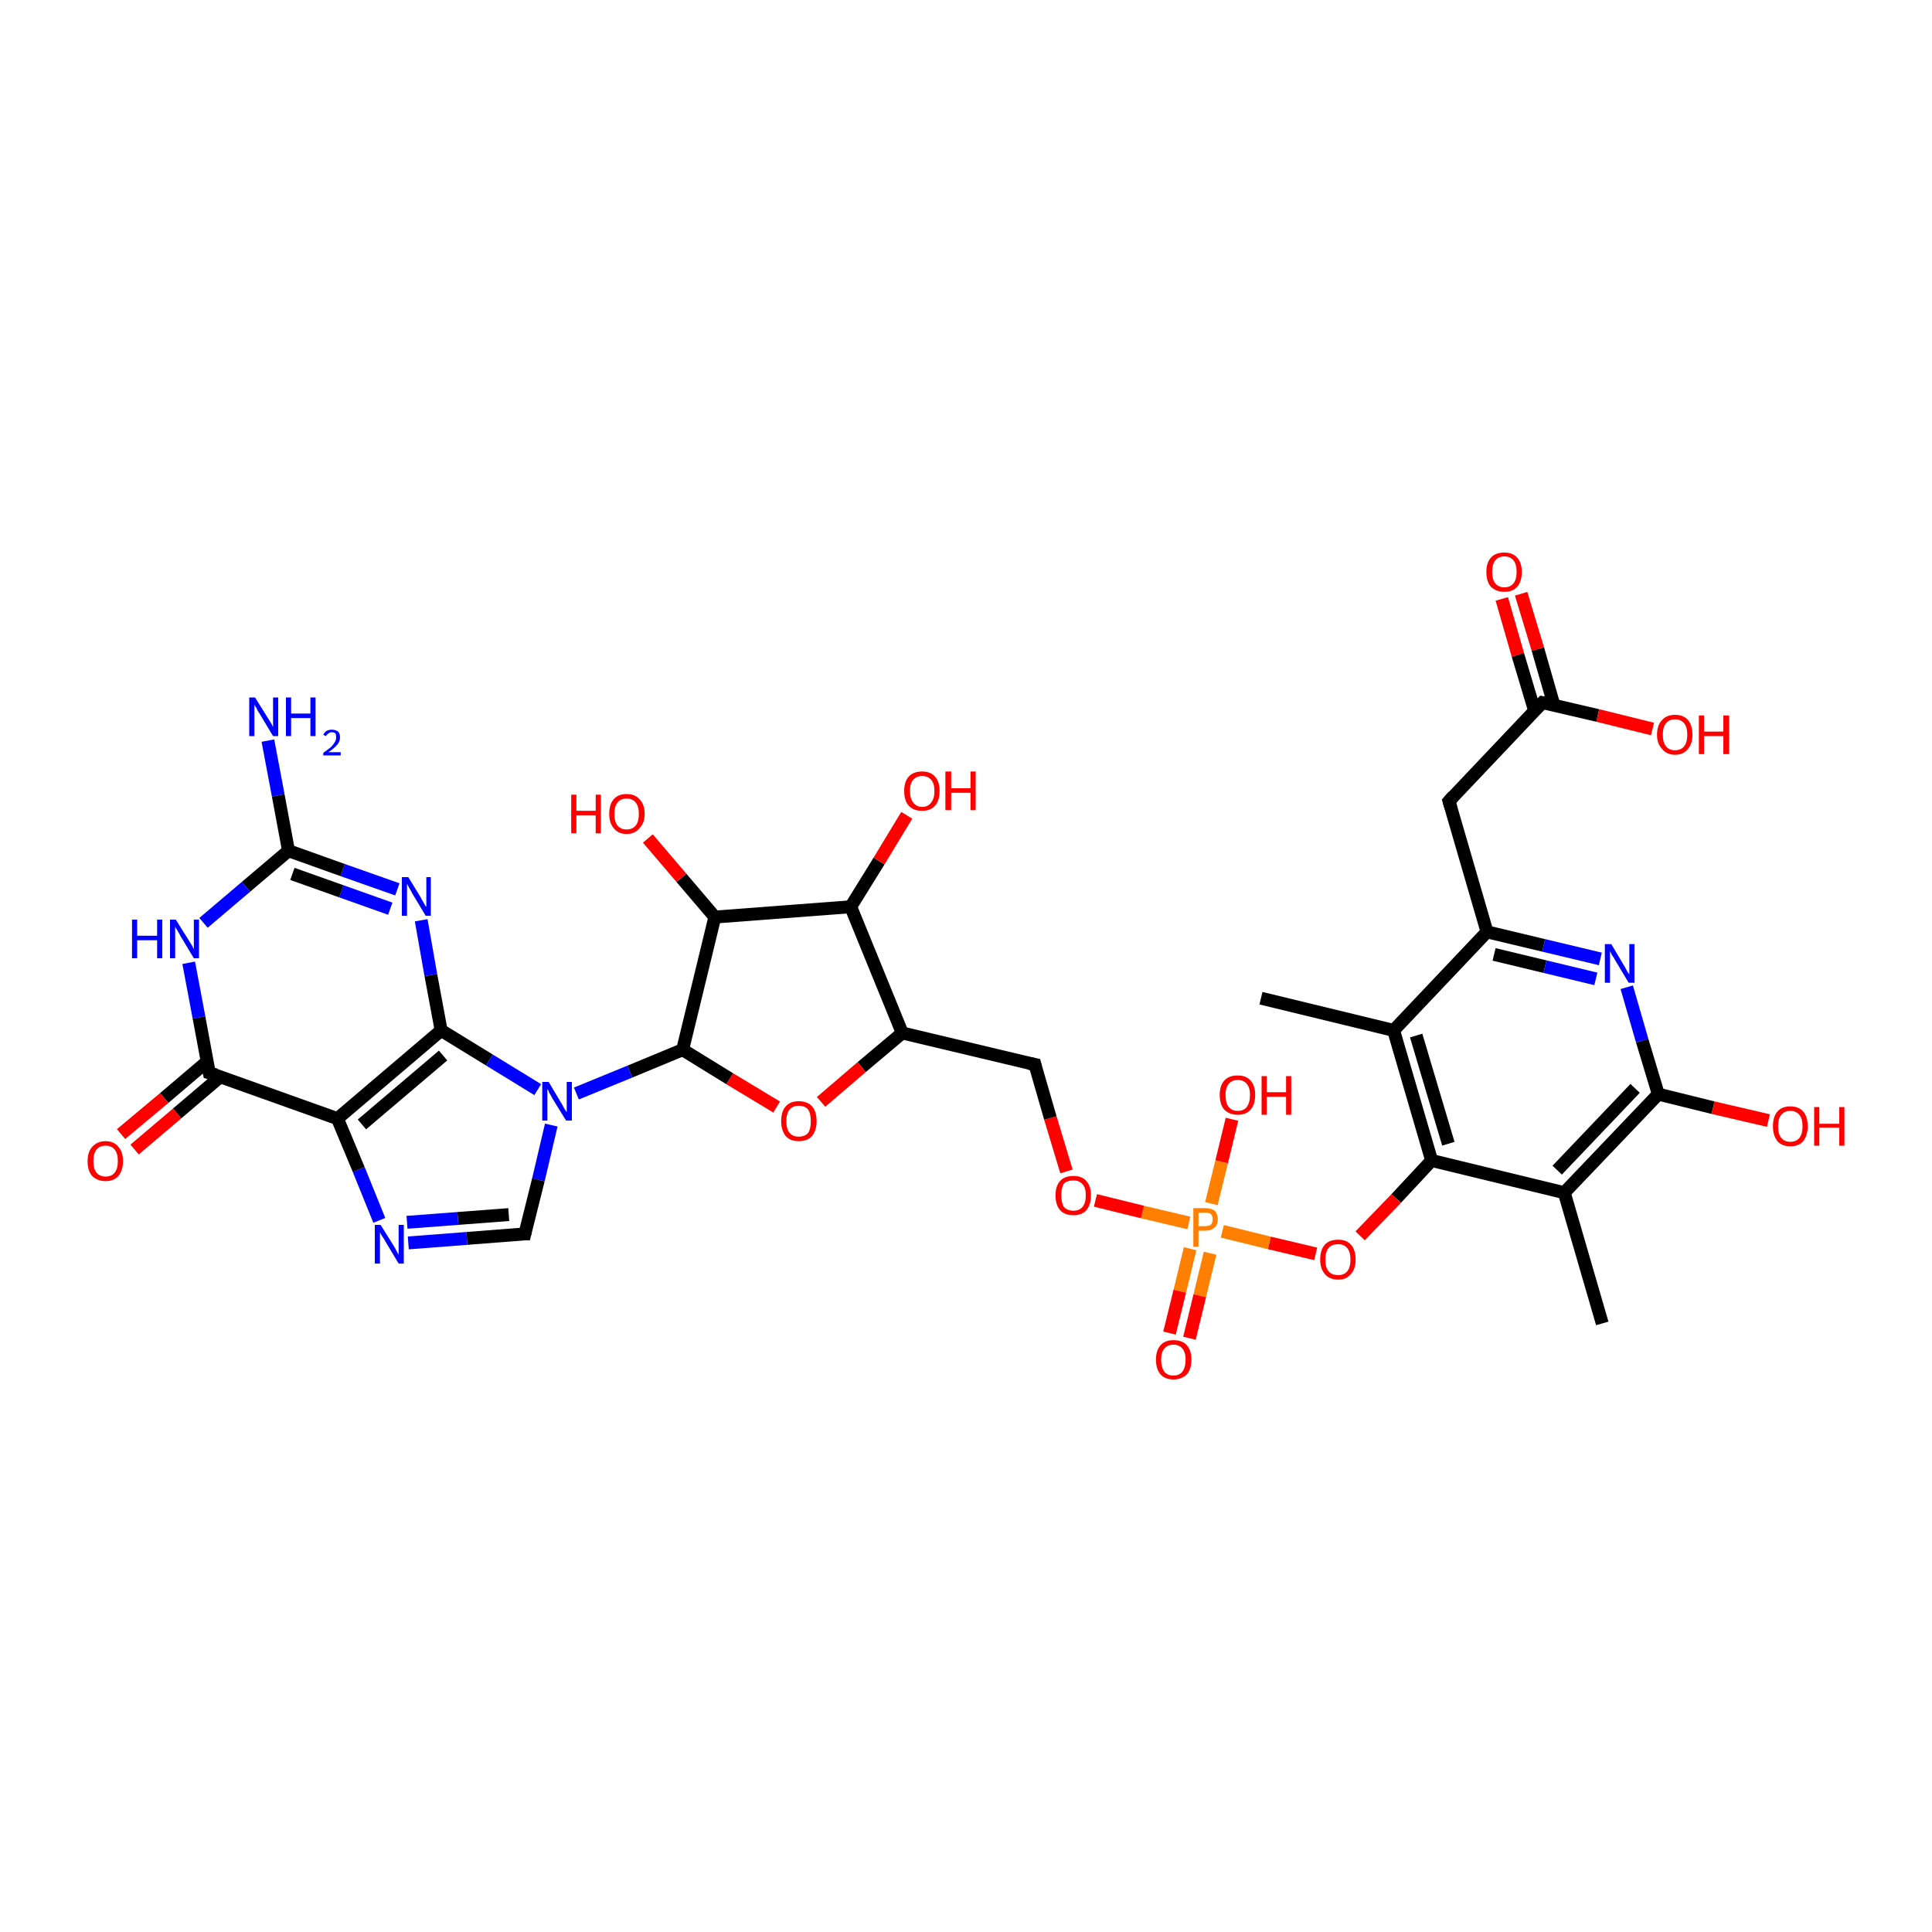 <?xml version='1.0' encoding='iso-8859-1'?>
<svg version='1.1' baseProfile='full'
              xmlns='http://www.w3.org/2000/svg'
                      xmlns:rdkit='http://www.rdkit.org/xml'
                      xmlns:xlink='http://www.w3.org/1999/xlink'
                  xml:space='preserve'
width='300px' height='300px' viewBox='0 0 300 300'>
<!-- END OF HEADER -->
<rect style='opacity:1.0;fill:#FFFFFF;stroke:none' width='300.0' height='300.0' x='0.0' y='0.0'> </rect>
<path class='bond-0 atom-0 atom-1' d='M 236.2,92.2 L 238.8,100.8' style='fill:none;fill-rule:evenodd;stroke:#FF0000;stroke-width:2.0px;stroke-linecap:butt;stroke-linejoin:miter;stroke-opacity:1' />
<path class='bond-0 atom-0 atom-1' d='M 238.8,100.8 L 241.3,109.5' style='fill:none;fill-rule:evenodd;stroke:#000000;stroke-width:2.0px;stroke-linecap:butt;stroke-linejoin:miter;stroke-opacity:1' />
<path class='bond-0 atom-0 atom-1' d='M 233.2,93.0 L 235.7,101.7' style='fill:none;fill-rule:evenodd;stroke:#FF0000;stroke-width:2.0px;stroke-linecap:butt;stroke-linejoin:miter;stroke-opacity:1' />
<path class='bond-0 atom-0 atom-1' d='M 235.7,101.7 L 238.3,110.4' style='fill:none;fill-rule:evenodd;stroke:#000000;stroke-width:2.0px;stroke-linecap:butt;stroke-linejoin:miter;stroke-opacity:1' />
<path class='bond-1 atom-1 atom-2' d='M 239.5,109.1 L 248.1,111.1' style='fill:none;fill-rule:evenodd;stroke:#000000;stroke-width:2.0px;stroke-linecap:butt;stroke-linejoin:miter;stroke-opacity:1' />
<path class='bond-1 atom-1 atom-2' d='M 248.1,111.1 L 256.6,113.2' style='fill:none;fill-rule:evenodd;stroke:#FF0000;stroke-width:2.0px;stroke-linecap:butt;stroke-linejoin:miter;stroke-opacity:1' />
<path class='bond-2 atom-1 atom-3' d='M 239.5,109.1 L 225.0,124.4' style='fill:none;fill-rule:evenodd;stroke:#000000;stroke-width:2.0px;stroke-linecap:butt;stroke-linejoin:miter;stroke-opacity:1' />
<path class='bond-3 atom-3 atom-4' d='M 225.0,124.4 L 230.9,144.7' style='fill:none;fill-rule:evenodd;stroke:#000000;stroke-width:2.0px;stroke-linecap:butt;stroke-linejoin:miter;stroke-opacity:1' />
<path class='bond-4 atom-4 atom-5' d='M 230.9,144.7 L 239.7,146.8' style='fill:none;fill-rule:evenodd;stroke:#000000;stroke-width:2.0px;stroke-linecap:butt;stroke-linejoin:miter;stroke-opacity:1' />
<path class='bond-4 atom-4 atom-5' d='M 239.7,146.8 L 248.5,148.9' style='fill:none;fill-rule:evenodd;stroke:#0000FF;stroke-width:2.0px;stroke-linecap:butt;stroke-linejoin:miter;stroke-opacity:1' />
<path class='bond-4 atom-4 atom-5' d='M 232.0,148.2 L 239.9,150.1' style='fill:none;fill-rule:evenodd;stroke:#000000;stroke-width:2.0px;stroke-linecap:butt;stroke-linejoin:miter;stroke-opacity:1' />
<path class='bond-4 atom-4 atom-5' d='M 239.9,150.1 L 247.8,152.0' style='fill:none;fill-rule:evenodd;stroke:#0000FF;stroke-width:2.0px;stroke-linecap:butt;stroke-linejoin:miter;stroke-opacity:1' />
<path class='bond-5 atom-5 atom-6' d='M 252.6,153.3 L 255.0,161.6' style='fill:none;fill-rule:evenodd;stroke:#0000FF;stroke-width:2.0px;stroke-linecap:butt;stroke-linejoin:miter;stroke-opacity:1' />
<path class='bond-5 atom-5 atom-6' d='M 255.0,161.6 L 257.5,169.9' style='fill:none;fill-rule:evenodd;stroke:#000000;stroke-width:2.0px;stroke-linecap:butt;stroke-linejoin:miter;stroke-opacity:1' />
<path class='bond-6 atom-6 atom-7' d='M 257.5,169.9 L 266.0,172.0' style='fill:none;fill-rule:evenodd;stroke:#000000;stroke-width:2.0px;stroke-linecap:butt;stroke-linejoin:miter;stroke-opacity:1' />
<path class='bond-6 atom-6 atom-7' d='M 266.0,172.0 L 274.6,174.0' style='fill:none;fill-rule:evenodd;stroke:#FF0000;stroke-width:2.0px;stroke-linecap:butt;stroke-linejoin:miter;stroke-opacity:1' />
<path class='bond-7 atom-6 atom-8' d='M 257.5,169.9 L 242.9,185.2' style='fill:none;fill-rule:evenodd;stroke:#000000;stroke-width:2.0px;stroke-linecap:butt;stroke-linejoin:miter;stroke-opacity:1' />
<path class='bond-7 atom-6 atom-8' d='M 253.9,169.0 L 241.8,181.7' style='fill:none;fill-rule:evenodd;stroke:#000000;stroke-width:2.0px;stroke-linecap:butt;stroke-linejoin:miter;stroke-opacity:1' />
<path class='bond-8 atom-8 atom-9' d='M 242.9,185.2 L 222.3,180.2' style='fill:none;fill-rule:evenodd;stroke:#000000;stroke-width:2.0px;stroke-linecap:butt;stroke-linejoin:miter;stroke-opacity:1' />
<path class='bond-9 atom-9 atom-10' d='M 222.3,180.2 L 216.8,186.1' style='fill:none;fill-rule:evenodd;stroke:#000000;stroke-width:2.0px;stroke-linecap:butt;stroke-linejoin:miter;stroke-opacity:1' />
<path class='bond-9 atom-9 atom-10' d='M 216.8,186.1 L 211.2,191.9' style='fill:none;fill-rule:evenodd;stroke:#FF0000;stroke-width:2.0px;stroke-linecap:butt;stroke-linejoin:miter;stroke-opacity:1' />
<path class='bond-10 atom-10 atom-11' d='M 204.3,194.7 L 197.1,193.0' style='fill:none;fill-rule:evenodd;stroke:#FF0000;stroke-width:2.0px;stroke-linecap:butt;stroke-linejoin:miter;stroke-opacity:1' />
<path class='bond-10 atom-10 atom-11' d='M 197.1,193.0 L 189.8,191.2' style='fill:none;fill-rule:evenodd;stroke:#FF7F00;stroke-width:2.0px;stroke-linecap:butt;stroke-linejoin:miter;stroke-opacity:1' />
<path class='bond-11 atom-11 atom-12' d='M 184.8,193.9 L 183.2,200.5' style='fill:none;fill-rule:evenodd;stroke:#FF7F00;stroke-width:2.0px;stroke-linecap:butt;stroke-linejoin:miter;stroke-opacity:1' />
<path class='bond-11 atom-11 atom-12' d='M 183.2,200.5 L 181.6,207.0' style='fill:none;fill-rule:evenodd;stroke:#FF0000;stroke-width:2.0px;stroke-linecap:butt;stroke-linejoin:miter;stroke-opacity:1' />
<path class='bond-11 atom-11 atom-12' d='M 187.9,194.6 L 186.3,201.2' style='fill:none;fill-rule:evenodd;stroke:#FF7F00;stroke-width:2.0px;stroke-linecap:butt;stroke-linejoin:miter;stroke-opacity:1' />
<path class='bond-11 atom-11 atom-12' d='M 186.3,201.2 L 184.7,207.8' style='fill:none;fill-rule:evenodd;stroke:#FF0000;stroke-width:2.0px;stroke-linecap:butt;stroke-linejoin:miter;stroke-opacity:1' />
<path class='bond-12 atom-11 atom-13' d='M 188.1,186.9 L 189.7,180.4' style='fill:none;fill-rule:evenodd;stroke:#FF7F00;stroke-width:2.0px;stroke-linecap:butt;stroke-linejoin:miter;stroke-opacity:1' />
<path class='bond-12 atom-11 atom-13' d='M 189.7,180.4 L 191.3,173.8' style='fill:none;fill-rule:evenodd;stroke:#FF0000;stroke-width:2.0px;stroke-linecap:butt;stroke-linejoin:miter;stroke-opacity:1' />
<path class='bond-13 atom-11 atom-14' d='M 184.6,189.9 L 177.4,188.2' style='fill:none;fill-rule:evenodd;stroke:#FF7F00;stroke-width:2.0px;stroke-linecap:butt;stroke-linejoin:miter;stroke-opacity:1' />
<path class='bond-13 atom-11 atom-14' d='M 177.4,188.2 L 170.1,186.4' style='fill:none;fill-rule:evenodd;stroke:#FF0000;stroke-width:2.0px;stroke-linecap:butt;stroke-linejoin:miter;stroke-opacity:1' />
<path class='bond-14 atom-14 atom-15' d='M 165.6,181.9 L 163.1,173.6' style='fill:none;fill-rule:evenodd;stroke:#FF0000;stroke-width:2.0px;stroke-linecap:butt;stroke-linejoin:miter;stroke-opacity:1' />
<path class='bond-14 atom-14 atom-15' d='M 163.1,173.6 L 160.7,165.3' style='fill:none;fill-rule:evenodd;stroke:#000000;stroke-width:2.0px;stroke-linecap:butt;stroke-linejoin:miter;stroke-opacity:1' />
<path class='bond-15 atom-15 atom-16' d='M 160.7,165.3 L 140.1,160.4' style='fill:none;fill-rule:evenodd;stroke:#000000;stroke-width:2.0px;stroke-linecap:butt;stroke-linejoin:miter;stroke-opacity:1' />
<path class='bond-16 atom-16 atom-17' d='M 140.1,160.4 L 133.8,165.7' style='fill:none;fill-rule:evenodd;stroke:#000000;stroke-width:2.0px;stroke-linecap:butt;stroke-linejoin:miter;stroke-opacity:1' />
<path class='bond-16 atom-16 atom-17' d='M 133.8,165.7 L 127.5,171.1' style='fill:none;fill-rule:evenodd;stroke:#FF0000;stroke-width:2.0px;stroke-linecap:butt;stroke-linejoin:miter;stroke-opacity:1' />
<path class='bond-17 atom-17 atom-18' d='M 120.6,171.9 L 113.3,167.5' style='fill:none;fill-rule:evenodd;stroke:#FF0000;stroke-width:2.0px;stroke-linecap:butt;stroke-linejoin:miter;stroke-opacity:1' />
<path class='bond-17 atom-17 atom-18' d='M 113.3,167.5 L 106.0,163.0' style='fill:none;fill-rule:evenodd;stroke:#000000;stroke-width:2.0px;stroke-linecap:butt;stroke-linejoin:miter;stroke-opacity:1' />
<path class='bond-18 atom-18 atom-19' d='M 106.0,163.0 L 97.8,166.4' style='fill:none;fill-rule:evenodd;stroke:#000000;stroke-width:2.0px;stroke-linecap:butt;stroke-linejoin:miter;stroke-opacity:1' />
<path class='bond-18 atom-18 atom-19' d='M 97.8,166.4 L 89.5,169.8' style='fill:none;fill-rule:evenodd;stroke:#0000FF;stroke-width:2.0px;stroke-linecap:butt;stroke-linejoin:miter;stroke-opacity:1' />
<path class='bond-19 atom-19 atom-20' d='M 85.6,174.7 L 83.6,183.2' style='fill:none;fill-rule:evenodd;stroke:#0000FF;stroke-width:2.0px;stroke-linecap:butt;stroke-linejoin:miter;stroke-opacity:1' />
<path class='bond-19 atom-19 atom-20' d='M 83.6,183.2 L 81.5,191.6' style='fill:none;fill-rule:evenodd;stroke:#000000;stroke-width:2.0px;stroke-linecap:butt;stroke-linejoin:miter;stroke-opacity:1' />
<path class='bond-20 atom-20 atom-21' d='M 81.5,191.6 L 72.5,192.3' style='fill:none;fill-rule:evenodd;stroke:#000000;stroke-width:2.0px;stroke-linecap:butt;stroke-linejoin:miter;stroke-opacity:1' />
<path class='bond-20 atom-20 atom-21' d='M 72.5,192.3 L 63.4,193.0' style='fill:none;fill-rule:evenodd;stroke:#0000FF;stroke-width:2.0px;stroke-linecap:butt;stroke-linejoin:miter;stroke-opacity:1' />
<path class='bond-20 atom-20 atom-21' d='M 79.0,188.6 L 71.1,189.2' style='fill:none;fill-rule:evenodd;stroke:#000000;stroke-width:2.0px;stroke-linecap:butt;stroke-linejoin:miter;stroke-opacity:1' />
<path class='bond-20 atom-20 atom-21' d='M 71.1,189.2 L 63.2,189.8' style='fill:none;fill-rule:evenodd;stroke:#0000FF;stroke-width:2.0px;stroke-linecap:butt;stroke-linejoin:miter;stroke-opacity:1' />
<path class='bond-21 atom-21 atom-22' d='M 58.9,189.5 L 55.7,181.6' style='fill:none;fill-rule:evenodd;stroke:#0000FF;stroke-width:2.0px;stroke-linecap:butt;stroke-linejoin:miter;stroke-opacity:1' />
<path class='bond-21 atom-21 atom-22' d='M 55.7,181.6 L 52.4,173.7' style='fill:none;fill-rule:evenodd;stroke:#000000;stroke-width:2.0px;stroke-linecap:butt;stroke-linejoin:miter;stroke-opacity:1' />
<path class='bond-22 atom-22 atom-23' d='M 52.4,173.7 L 68.5,160.0' style='fill:none;fill-rule:evenodd;stroke:#000000;stroke-width:2.0px;stroke-linecap:butt;stroke-linejoin:miter;stroke-opacity:1' />
<path class='bond-22 atom-22 atom-23' d='M 56.2,174.6 L 68.8,163.9' style='fill:none;fill-rule:evenodd;stroke:#000000;stroke-width:2.0px;stroke-linecap:butt;stroke-linejoin:miter;stroke-opacity:1' />
<path class='bond-23 atom-23 atom-24' d='M 68.5,160.0 L 66.9,151.4' style='fill:none;fill-rule:evenodd;stroke:#000000;stroke-width:2.0px;stroke-linecap:butt;stroke-linejoin:miter;stroke-opacity:1' />
<path class='bond-23 atom-23 atom-24' d='M 66.9,151.4 L 65.4,142.9' style='fill:none;fill-rule:evenodd;stroke:#0000FF;stroke-width:2.0px;stroke-linecap:butt;stroke-linejoin:miter;stroke-opacity:1' />
<path class='bond-24 atom-24 atom-25' d='M 61.7,138.1 L 53.2,135.1' style='fill:none;fill-rule:evenodd;stroke:#0000FF;stroke-width:2.0px;stroke-linecap:butt;stroke-linejoin:miter;stroke-opacity:1' />
<path class='bond-24 atom-24 atom-25' d='M 53.2,135.1 L 44.8,132.1' style='fill:none;fill-rule:evenodd;stroke:#000000;stroke-width:2.0px;stroke-linecap:butt;stroke-linejoin:miter;stroke-opacity:1' />
<path class='bond-24 atom-24 atom-25' d='M 60.6,141.1 L 53.0,138.4' style='fill:none;fill-rule:evenodd;stroke:#0000FF;stroke-width:2.0px;stroke-linecap:butt;stroke-linejoin:miter;stroke-opacity:1' />
<path class='bond-24 atom-24 atom-25' d='M 53.0,138.4 L 45.4,135.7' style='fill:none;fill-rule:evenodd;stroke:#000000;stroke-width:2.0px;stroke-linecap:butt;stroke-linejoin:miter;stroke-opacity:1' />
<path class='bond-25 atom-25 atom-26' d='M 44.8,132.1 L 43.2,123.5' style='fill:none;fill-rule:evenodd;stroke:#000000;stroke-width:2.0px;stroke-linecap:butt;stroke-linejoin:miter;stroke-opacity:1' />
<path class='bond-25 atom-25 atom-26' d='M 43.2,123.5 L 41.6,115.0' style='fill:none;fill-rule:evenodd;stroke:#0000FF;stroke-width:2.0px;stroke-linecap:butt;stroke-linejoin:miter;stroke-opacity:1' />
<path class='bond-26 atom-25 atom-27' d='M 44.8,132.1 L 38.2,137.7' style='fill:none;fill-rule:evenodd;stroke:#000000;stroke-width:2.0px;stroke-linecap:butt;stroke-linejoin:miter;stroke-opacity:1' />
<path class='bond-26 atom-25 atom-27' d='M 38.2,137.7 L 31.6,143.3' style='fill:none;fill-rule:evenodd;stroke:#0000FF;stroke-width:2.0px;stroke-linecap:butt;stroke-linejoin:miter;stroke-opacity:1' />
<path class='bond-27 atom-27 atom-28' d='M 29.3,149.5 L 30.9,158.0' style='fill:none;fill-rule:evenodd;stroke:#0000FF;stroke-width:2.0px;stroke-linecap:butt;stroke-linejoin:miter;stroke-opacity:1' />
<path class='bond-27 atom-27 atom-28' d='M 30.9,158.0 L 32.5,166.6' style='fill:none;fill-rule:evenodd;stroke:#000000;stroke-width:2.0px;stroke-linecap:butt;stroke-linejoin:miter;stroke-opacity:1' />
<path class='bond-28 atom-28 atom-29' d='M 32.2,164.8 L 25.5,170.5' style='fill:none;fill-rule:evenodd;stroke:#000000;stroke-width:2.0px;stroke-linecap:butt;stroke-linejoin:miter;stroke-opacity:1' />
<path class='bond-28 atom-28 atom-29' d='M 25.5,170.5 L 18.8,176.1' style='fill:none;fill-rule:evenodd;stroke:#FF0000;stroke-width:2.0px;stroke-linecap:butt;stroke-linejoin:miter;stroke-opacity:1' />
<path class='bond-28 atom-28 atom-29' d='M 34.2,167.2 L 27.5,172.9' style='fill:none;fill-rule:evenodd;stroke:#000000;stroke-width:2.0px;stroke-linecap:butt;stroke-linejoin:miter;stroke-opacity:1' />
<path class='bond-28 atom-28 atom-29' d='M 27.5,172.9 L 20.9,178.5' style='fill:none;fill-rule:evenodd;stroke:#FF0000;stroke-width:2.0px;stroke-linecap:butt;stroke-linejoin:miter;stroke-opacity:1' />
<path class='bond-29 atom-18 atom-30' d='M 106.0,163.0 L 111.0,142.4' style='fill:none;fill-rule:evenodd;stroke:#000000;stroke-width:2.0px;stroke-linecap:butt;stroke-linejoin:miter;stroke-opacity:1' />
<path class='bond-30 atom-30 atom-31' d='M 111.0,142.4 L 105.8,136.3' style='fill:none;fill-rule:evenodd;stroke:#000000;stroke-width:2.0px;stroke-linecap:butt;stroke-linejoin:miter;stroke-opacity:1' />
<path class='bond-30 atom-30 atom-31' d='M 105.8,136.3 L 100.6,130.2' style='fill:none;fill-rule:evenodd;stroke:#FF0000;stroke-width:2.0px;stroke-linecap:butt;stroke-linejoin:miter;stroke-opacity:1' />
<path class='bond-31 atom-30 atom-32' d='M 111.0,142.4 L 132.1,140.8' style='fill:none;fill-rule:evenodd;stroke:#000000;stroke-width:2.0px;stroke-linecap:butt;stroke-linejoin:miter;stroke-opacity:1' />
<path class='bond-32 atom-32 atom-33' d='M 132.1,140.8 L 136.5,133.7' style='fill:none;fill-rule:evenodd;stroke:#000000;stroke-width:2.0px;stroke-linecap:butt;stroke-linejoin:miter;stroke-opacity:1' />
<path class='bond-32 atom-32 atom-33' d='M 136.5,133.7 L 140.8,126.6' style='fill:none;fill-rule:evenodd;stroke:#FF0000;stroke-width:2.0px;stroke-linecap:butt;stroke-linejoin:miter;stroke-opacity:1' />
<path class='bond-33 atom-9 atom-34' d='M 222.3,180.2 L 216.4,160.0' style='fill:none;fill-rule:evenodd;stroke:#000000;stroke-width:2.0px;stroke-linecap:butt;stroke-linejoin:miter;stroke-opacity:1' />
<path class='bond-33 atom-9 atom-34' d='M 224.9,177.6 L 219.9,160.8' style='fill:none;fill-rule:evenodd;stroke:#000000;stroke-width:2.0px;stroke-linecap:butt;stroke-linejoin:miter;stroke-opacity:1' />
<path class='bond-34 atom-34 atom-35' d='M 216.4,160.0 L 195.8,155.0' style='fill:none;fill-rule:evenodd;stroke:#000000;stroke-width:2.0px;stroke-linecap:butt;stroke-linejoin:miter;stroke-opacity:1' />
<path class='bond-35 atom-8 atom-36' d='M 242.9,185.2 L 248.8,205.5' style='fill:none;fill-rule:evenodd;stroke:#000000;stroke-width:2.0px;stroke-linecap:butt;stroke-linejoin:miter;stroke-opacity:1' />
<path class='bond-36 atom-28 atom-22' d='M 32.5,166.6 L 52.4,173.7' style='fill:none;fill-rule:evenodd;stroke:#000000;stroke-width:2.0px;stroke-linecap:butt;stroke-linejoin:miter;stroke-opacity:1' />
<path class='bond-37 atom-23 atom-19' d='M 68.5,160.0 L 76.0,164.6' style='fill:none;fill-rule:evenodd;stroke:#000000;stroke-width:2.0px;stroke-linecap:butt;stroke-linejoin:miter;stroke-opacity:1' />
<path class='bond-37 atom-23 atom-19' d='M 76.0,164.6 L 83.5,169.2' style='fill:none;fill-rule:evenodd;stroke:#0000FF;stroke-width:2.0px;stroke-linecap:butt;stroke-linejoin:miter;stroke-opacity:1' />
<path class='bond-38 atom-32 atom-16' d='M 132.1,140.8 L 140.1,160.4' style='fill:none;fill-rule:evenodd;stroke:#000000;stroke-width:2.0px;stroke-linecap:butt;stroke-linejoin:miter;stroke-opacity:1' />
<path class='bond-39 atom-34 atom-4' d='M 216.4,160.0 L 230.9,144.7' style='fill:none;fill-rule:evenodd;stroke:#000000;stroke-width:2.0px;stroke-linecap:butt;stroke-linejoin:miter;stroke-opacity:1' />
<path d='M 240.0,109.2 L 239.5,109.1 L 238.8,109.8' style='fill:none;stroke:#000000;stroke-width:2.0px;stroke-linecap:butt;stroke-linejoin:miter;stroke-opacity:1;' />
<path d='M 225.7,123.6 L 225.0,124.4 L 225.3,125.4' style='fill:none;stroke:#000000;stroke-width:2.0px;stroke-linecap:butt;stroke-linejoin:miter;stroke-opacity:1;' />
<path d='M 160.8,165.7 L 160.7,165.3 L 159.7,165.1' style='fill:none;stroke:#000000;stroke-width:2.0px;stroke-linecap:butt;stroke-linejoin:miter;stroke-opacity:1;' />
<path d='M 81.6,191.2 L 81.5,191.6 L 81.1,191.6' style='fill:none;stroke:#000000;stroke-width:2.0px;stroke-linecap:butt;stroke-linejoin:miter;stroke-opacity:1;' />
<path d='M 32.4,166.1 L 32.5,166.6 L 33.5,166.9' style='fill:none;stroke:#000000;stroke-width:2.0px;stroke-linecap:butt;stroke-linejoin:miter;stroke-opacity:1;' />
<path class='atom-0' d='M 230.8 88.8
Q 230.8 87.4, 231.5 86.6
Q 232.2 85.8, 233.6 85.8
Q 234.9 85.8, 235.6 86.6
Q 236.3 87.4, 236.3 88.8
Q 236.3 90.3, 235.6 91.1
Q 234.9 91.9, 233.6 91.9
Q 232.3 91.9, 231.5 91.1
Q 230.8 90.3, 230.8 88.8
M 233.6 91.2
Q 234.5 91.2, 235.0 90.6
Q 235.5 90.0, 235.5 88.8
Q 235.5 87.6, 235.0 87.0
Q 234.5 86.4, 233.6 86.4
Q 232.7 86.4, 232.2 87.0
Q 231.7 87.6, 231.7 88.8
Q 231.7 90.0, 232.2 90.6
Q 232.7 91.2, 233.6 91.2
' fill='#FF0000'/>
<path class='atom-2' d='M 257.3 114.1
Q 257.3 112.6, 258.1 111.8
Q 258.8 111.0, 260.1 111.0
Q 261.4 111.0, 262.1 111.8
Q 262.8 112.6, 262.8 114.1
Q 262.8 115.5, 262.1 116.3
Q 261.4 117.2, 260.1 117.2
Q 258.8 117.2, 258.1 116.3
Q 257.3 115.5, 257.3 114.1
M 260.1 116.5
Q 261.0 116.5, 261.5 115.9
Q 262.0 115.3, 262.0 114.1
Q 262.0 112.9, 261.5 112.3
Q 261.0 111.7, 260.1 111.7
Q 259.2 111.7, 258.7 112.3
Q 258.2 112.9, 258.2 114.1
Q 258.2 115.3, 258.7 115.9
Q 259.2 116.5, 260.1 116.5
' fill='#FF0000'/>
<path class='atom-2' d='M 263.8 111.1
L 264.6 111.1
L 264.6 113.6
L 267.6 113.6
L 267.6 111.1
L 268.5 111.1
L 268.5 117.1
L 267.6 117.1
L 267.6 114.3
L 264.6 114.3
L 264.6 117.1
L 263.8 117.1
L 263.8 111.1
' fill='#FF0000'/>
<path class='atom-5' d='M 250.2 146.6
L 252.1 149.8
Q 252.3 150.1, 252.6 150.7
Q 252.9 151.2, 253.0 151.3
L 253.0 146.6
L 253.8 146.6
L 253.8 152.6
L 252.9 152.6
L 250.8 149.1
Q 250.6 148.7, 250.3 148.3
Q 250.1 147.8, 250.0 147.7
L 250.0 152.6
L 249.2 152.6
L 249.2 146.6
L 250.2 146.6
' fill='#0000FF'/>
<path class='atom-7' d='M 275.3 174.9
Q 275.3 173.4, 276.0 172.6
Q 276.7 171.8, 278.0 171.8
Q 279.3 171.8, 280.0 172.6
Q 280.7 173.4, 280.7 174.9
Q 280.7 176.3, 280.0 177.2
Q 279.3 178.0, 278.0 178.0
Q 276.7 178.0, 276.0 177.2
Q 275.3 176.3, 275.3 174.9
M 278.0 177.3
Q 278.9 177.3, 279.4 176.7
Q 279.9 176.1, 279.9 174.9
Q 279.9 173.7, 279.4 173.1
Q 278.9 172.5, 278.0 172.5
Q 277.1 172.5, 276.6 173.1
Q 276.1 173.7, 276.1 174.9
Q 276.1 176.1, 276.6 176.7
Q 277.1 177.3, 278.0 177.3
' fill='#FF0000'/>
<path class='atom-7' d='M 281.7 171.9
L 282.5 171.9
L 282.5 174.5
L 285.6 174.5
L 285.6 171.9
L 286.4 171.9
L 286.4 177.9
L 285.6 177.9
L 285.6 175.1
L 282.5 175.1
L 282.5 177.9
L 281.7 177.9
L 281.7 171.9
' fill='#FF0000'/>
<path class='atom-10' d='M 205.0 195.6
Q 205.0 194.1, 205.7 193.3
Q 206.4 192.5, 207.8 192.5
Q 209.1 192.5, 209.8 193.3
Q 210.5 194.1, 210.5 195.6
Q 210.5 197.0, 209.8 197.8
Q 209.1 198.7, 207.8 198.7
Q 206.4 198.7, 205.7 197.8
Q 205.0 197.0, 205.0 195.6
M 207.8 198.0
Q 208.7 198.0, 209.2 197.4
Q 209.7 196.8, 209.7 195.6
Q 209.7 194.4, 209.2 193.8
Q 208.7 193.2, 207.8 193.2
Q 206.8 193.2, 206.3 193.8
Q 205.8 194.4, 205.8 195.6
Q 205.8 196.8, 206.3 197.4
Q 206.8 198.0, 207.8 198.0
' fill='#FF0000'/>
<path class='atom-11' d='M 187.1 187.6
Q 188.1 187.6, 188.6 188.0
Q 189.1 188.5, 189.1 189.3
Q 189.1 190.2, 188.6 190.6
Q 188.1 191.1, 187.1 191.1
L 186.1 191.1
L 186.1 193.6
L 185.3 193.6
L 185.3 187.6
L 187.1 187.6
M 187.1 190.4
Q 187.6 190.4, 188.0 190.2
Q 188.3 189.9, 188.3 189.3
Q 188.3 188.8, 188.0 188.5
Q 187.7 188.3, 187.1 188.3
L 186.1 188.3
L 186.1 190.4
L 187.1 190.4
' fill='#FF7F00'/>
<path class='atom-12' d='M 179.5 211.1
Q 179.5 209.7, 180.2 208.9
Q 180.9 208.1, 182.2 208.1
Q 183.6 208.1, 184.3 208.9
Q 185.0 209.7, 185.0 211.1
Q 185.0 212.6, 184.3 213.4
Q 183.5 214.2, 182.2 214.2
Q 180.9 214.2, 180.2 213.4
Q 179.5 212.6, 179.5 211.1
M 182.2 213.6
Q 183.1 213.6, 183.6 213.0
Q 184.1 212.3, 184.1 211.1
Q 184.1 210.0, 183.6 209.4
Q 183.1 208.8, 182.2 208.8
Q 181.3 208.8, 180.8 209.4
Q 180.3 210.0, 180.3 211.1
Q 180.3 212.3, 180.8 213.0
Q 181.3 213.6, 182.2 213.6
' fill='#FF0000'/>
<path class='atom-13' d='M 189.4 170.0
Q 189.4 168.6, 190.1 167.8
Q 190.8 167.0, 192.2 167.0
Q 193.5 167.0, 194.2 167.8
Q 194.9 168.6, 194.9 170.0
Q 194.9 171.5, 194.2 172.3
Q 193.5 173.1, 192.2 173.1
Q 190.9 173.1, 190.1 172.3
Q 189.4 171.5, 189.4 170.0
M 192.2 172.5
Q 193.1 172.5, 193.6 171.9
Q 194.1 171.2, 194.1 170.0
Q 194.1 168.9, 193.6 168.3
Q 193.1 167.7, 192.2 167.7
Q 191.3 167.7, 190.8 168.3
Q 190.3 168.9, 190.3 170.0
Q 190.3 171.3, 190.8 171.9
Q 191.3 172.5, 192.2 172.5
' fill='#FF0000'/>
<path class='atom-13' d='M 195.9 167.1
L 196.7 167.1
L 196.7 169.6
L 199.7 169.6
L 199.7 167.1
L 200.5 167.1
L 200.5 173.1
L 199.7 173.1
L 199.7 170.3
L 196.7 170.3
L 196.7 173.1
L 195.9 173.1
L 195.9 167.1
' fill='#FF0000'/>
<path class='atom-14' d='M 163.9 185.6
Q 163.9 184.2, 164.6 183.4
Q 165.3 182.6, 166.7 182.6
Q 168.0 182.6, 168.7 183.4
Q 169.4 184.2, 169.4 185.6
Q 169.4 187.1, 168.7 187.9
Q 168.0 188.7, 166.7 188.7
Q 165.3 188.7, 164.6 187.9
Q 163.9 187.1, 163.9 185.6
M 166.7 188.0
Q 167.6 188.0, 168.1 187.4
Q 168.6 186.8, 168.6 185.6
Q 168.6 184.4, 168.1 183.9
Q 167.6 183.3, 166.7 183.3
Q 165.7 183.3, 165.2 183.8
Q 164.8 184.4, 164.8 185.6
Q 164.8 186.8, 165.2 187.4
Q 165.7 188.0, 166.7 188.0
' fill='#FF0000'/>
<path class='atom-17' d='M 121.3 174.1
Q 121.3 172.6, 122.0 171.8
Q 122.7 171.0, 124.0 171.0
Q 125.4 171.0, 126.1 171.8
Q 126.8 172.6, 126.8 174.1
Q 126.8 175.5, 126.1 176.4
Q 125.4 177.2, 124.0 177.2
Q 122.7 177.2, 122.0 176.4
Q 121.3 175.5, 121.3 174.1
M 124.0 176.5
Q 125.0 176.5, 125.5 175.9
Q 125.9 175.3, 125.9 174.1
Q 125.9 172.9, 125.5 172.3
Q 125.0 171.7, 124.0 171.7
Q 123.1 171.7, 122.6 172.3
Q 122.1 172.9, 122.1 174.1
Q 122.1 175.3, 122.6 175.9
Q 123.1 176.5, 124.0 176.5
' fill='#FF0000'/>
<path class='atom-19' d='M 85.2 168.0
L 87.1 171.2
Q 87.3 171.5, 87.6 172.1
Q 88.0 172.7, 88.0 172.7
L 88.0 168.0
L 88.8 168.0
L 88.8 174.0
L 87.9 174.0
L 85.8 170.6
Q 85.6 170.2, 85.3 169.7
Q 85.1 169.2, 85.0 169.1
L 85.0 174.0
L 84.2 174.0
L 84.2 168.0
L 85.2 168.0
' fill='#0000FF'/>
<path class='atom-21' d='M 59.1 190.2
L 61.1 193.4
Q 61.3 193.7, 61.6 194.3
Q 61.9 194.8, 61.9 194.9
L 61.9 190.2
L 62.7 190.2
L 62.7 196.2
L 61.9 196.2
L 59.8 192.7
Q 59.6 192.3, 59.3 191.9
Q 59.0 191.4, 59.0 191.3
L 59.0 196.2
L 58.2 196.2
L 58.2 190.2
L 59.1 190.2
' fill='#0000FF'/>
<path class='atom-24' d='M 63.4 136.2
L 65.3 139.3
Q 65.5 139.7, 65.8 140.2
Q 66.1 140.8, 66.2 140.8
L 66.2 136.2
L 66.9 136.2
L 66.9 142.2
L 66.1 142.2
L 64.0 138.7
Q 63.8 138.3, 63.5 137.8
Q 63.3 137.4, 63.2 137.2
L 63.2 142.2
L 62.4 142.2
L 62.4 136.2
L 63.4 136.2
' fill='#0000FF'/>
<path class='atom-26' d='M 39.6 108.3
L 41.6 111.5
Q 41.8 111.8, 42.1 112.3
Q 42.4 112.9, 42.4 112.9
L 42.4 108.3
L 43.2 108.3
L 43.2 114.3
L 42.4 114.3
L 40.3 110.8
Q 40.0 110.4, 39.8 109.9
Q 39.5 109.5, 39.5 109.3
L 39.5 114.3
L 38.7 114.3
L 38.7 108.3
L 39.6 108.3
' fill='#0000FF'/>
<path class='atom-26' d='M 44.4 108.3
L 45.2 108.3
L 45.2 110.8
L 48.2 110.8
L 48.2 108.3
L 49.0 108.3
L 49.0 114.3
L 48.2 114.3
L 48.2 111.5
L 45.2 111.5
L 45.2 114.3
L 44.4 114.3
L 44.4 108.3
' fill='#0000FF'/>
<path class='atom-26' d='M 50.2 114.1
Q 50.4 113.7, 50.7 113.5
Q 51.1 113.3, 51.5 113.3
Q 52.1 113.3, 52.5 113.6
Q 52.8 113.9, 52.8 114.5
Q 52.8 115.1, 52.4 115.6
Q 51.9 116.2, 51.0 116.8
L 52.9 116.8
L 52.9 117.3
L 50.2 117.3
L 50.2 116.9
Q 50.9 116.4, 51.4 116.0
Q 51.8 115.6, 52.0 115.2
Q 52.2 114.9, 52.2 114.5
Q 52.2 114.2, 52.1 113.9
Q 51.9 113.7, 51.5 113.7
Q 51.2 113.7, 51.0 113.9
Q 50.8 114.0, 50.6 114.3
L 50.2 114.1
' fill='#0000FF'/>
<path class='atom-27' d='M 20.5 142.8
L 21.3 142.8
L 21.3 145.3
L 24.4 145.3
L 24.4 142.8
L 25.2 142.8
L 25.2 148.8
L 24.4 148.8
L 24.4 146.0
L 21.3 146.0
L 21.3 148.8
L 20.5 148.8
L 20.5 142.8
' fill='#0000FF'/>
<path class='atom-27' d='M 27.3 142.8
L 29.3 146.0
Q 29.5 146.3, 29.8 146.8
Q 30.1 147.4, 30.1 147.4
L 30.1 142.8
L 30.9 142.8
L 30.9 148.8
L 30.1 148.8
L 28.0 145.3
Q 27.8 144.9, 27.5 144.4
Q 27.2 144.0, 27.2 143.8
L 27.2 148.8
L 26.4 148.8
L 26.4 142.8
L 27.3 142.8
' fill='#0000FF'/>
<path class='atom-29' d='M 13.6 180.3
Q 13.6 178.9, 14.3 178.1
Q 15.1 177.2, 16.4 177.2
Q 17.7 177.2, 18.4 178.1
Q 19.1 178.9, 19.1 180.3
Q 19.1 181.7, 18.4 182.6
Q 17.7 183.4, 16.4 183.4
Q 15.1 183.4, 14.3 182.6
Q 13.6 181.8, 13.6 180.3
M 16.4 182.7
Q 17.3 182.7, 17.8 182.1
Q 18.3 181.5, 18.3 180.3
Q 18.3 179.1, 17.8 178.5
Q 17.3 177.9, 16.4 177.9
Q 15.5 177.9, 15.0 178.5
Q 14.5 179.1, 14.5 180.3
Q 14.5 181.5, 15.0 182.1
Q 15.5 182.7, 16.4 182.7
' fill='#FF0000'/>
<path class='atom-31' d='M 88.7 123.4
L 89.5 123.4
L 89.5 125.9
L 92.5 125.9
L 92.5 123.4
L 93.3 123.4
L 93.3 129.4
L 92.5 129.4
L 92.5 126.6
L 89.5 126.6
L 89.5 129.4
L 88.7 129.4
L 88.7 123.4
' fill='#FF0000'/>
<path class='atom-31' d='M 94.6 126.4
Q 94.6 124.9, 95.3 124.1
Q 96.0 123.3, 97.3 123.3
Q 98.6 123.3, 99.3 124.1
Q 100.1 124.9, 100.1 126.4
Q 100.1 127.8, 99.3 128.6
Q 98.6 129.5, 97.3 129.5
Q 96.0 129.5, 95.3 128.6
Q 94.6 127.8, 94.6 126.4
M 97.3 128.8
Q 98.2 128.8, 98.7 128.2
Q 99.2 127.6, 99.2 126.4
Q 99.2 125.2, 98.7 124.6
Q 98.2 124.0, 97.3 124.0
Q 96.4 124.0, 95.9 124.6
Q 95.4 125.2, 95.4 126.4
Q 95.4 127.6, 95.9 128.2
Q 96.4 128.8, 97.3 128.8
' fill='#FF0000'/>
<path class='atom-33' d='M 140.4 122.8
Q 140.4 121.4, 141.1 120.6
Q 141.8 119.8, 143.2 119.8
Q 144.5 119.8, 145.2 120.6
Q 145.9 121.4, 145.9 122.8
Q 145.9 124.3, 145.2 125.1
Q 144.5 125.9, 143.2 125.9
Q 141.8 125.9, 141.1 125.1
Q 140.4 124.3, 140.4 122.8
M 143.2 125.3
Q 144.1 125.3, 144.6 124.6
Q 145.1 124.0, 145.1 122.8
Q 145.1 121.7, 144.6 121.1
Q 144.1 120.5, 143.2 120.5
Q 142.3 120.5, 141.8 121.1
Q 141.3 121.6, 141.3 122.8
Q 141.3 124.0, 141.8 124.6
Q 142.3 125.3, 143.2 125.3
' fill='#FF0000'/>
<path class='atom-33' d='M 146.8 119.8
L 147.7 119.8
L 147.7 122.4
L 150.7 122.4
L 150.7 119.8
L 151.5 119.8
L 151.5 125.8
L 150.7 125.8
L 150.7 123.1
L 147.7 123.1
L 147.7 125.8
L 146.8 125.8
L 146.8 119.8
' fill='#FF0000'/>
</svg>
